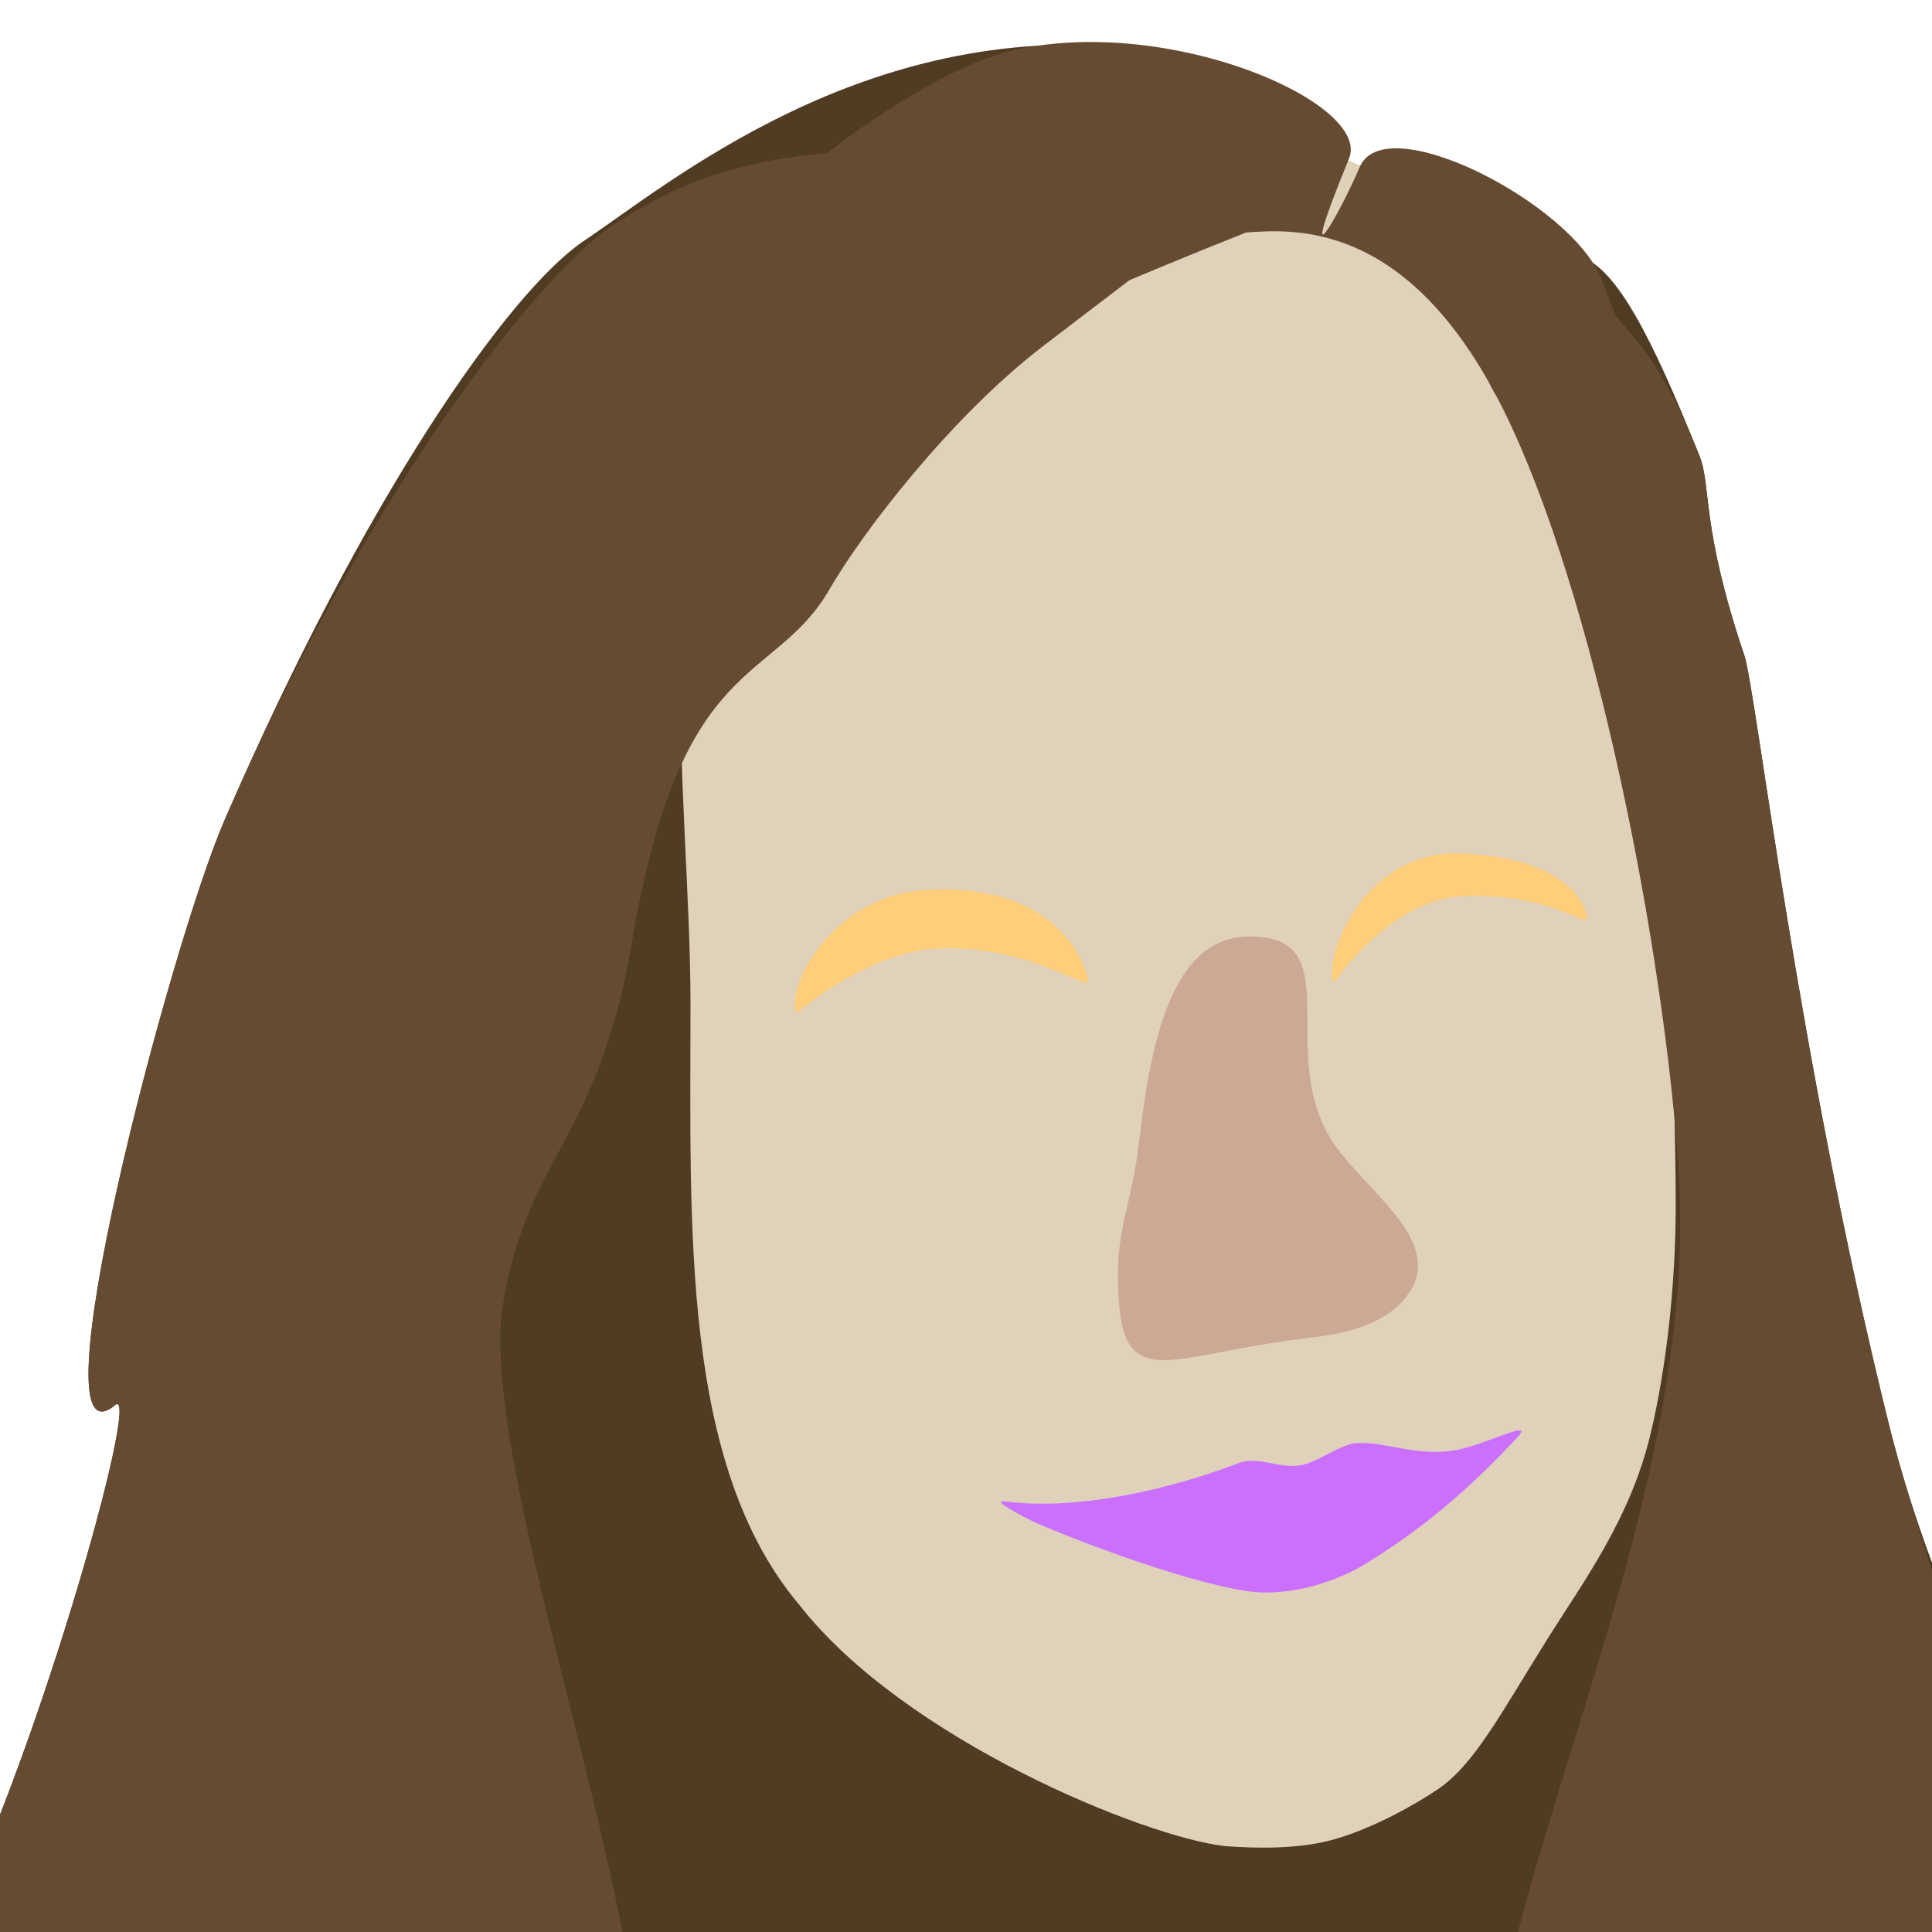 <?xml version="1.0" encoding="utf-8"?>
<svg version="1.1" id="Layer_1" xmlns="http://www.w3.org/2000/svg" xmlns:xlink="http://www.w3.org/1999/xlink" x="0px" y="0px"
viewBox="0 0 450 450" style="enable-background:new 0 0 450 450;" xml:space="preserve">

<style type="text/css">
	.face{
   fill:#e0d1ba;
  }
  .hair-front{
    opacity:1;
    fill:#654b31;
    fill-opacity:1;
  }
  .hair{
    opacity:1;
    fill:#503b23;
    fill-opacity:1;
  }
  .eyes{
    opacity:1;
    fill:#FECE7A;
    fill-opacity:1;
  }
  .nose{
    opacity:1;
    fill:#cca994;
    fill-opacity:1;
  }
  .mouth{
    fill:#CB70FE;
  }
</style>
<g transform="translate(-250 -300) scale(10)">
  <g id="hair-behind">
    <path class="hair"
       d="m 80.115,83.63 c 0,0.995 -60.933,5.538 -61.51,4.073 -0.424,-1.078 -0.885,-4.025 0.375,-6.675 1.427,-2.999 3.461,-3.522 4.627,-5.664 2.115,-3.887 4.734,-13.186 4.073,-12.636 -1.968,1.636 1.277,-10.689 2.548,-13.623 3.259,-7.528 6.638,-12.334 8.376,-13.497 1.958,-1.309 6.523,-5.165 12.847,-4.487 1.792,0.192 2.563,0.245 2.04,1.523 0.08,5.274 6.839,1.113 8.343,3.34 0.831,0.295 1.635,1.853 2.75,4.631 0.282,0.703 0.024,1.622 1.045,4.648 0.27,0.8 1.235,9.337 3.375,17.943 2.418,9.725 11.111,20.083 11.111,20.423 z"
       />
  </g>


<g id="face-rotate" transform="rotate(0 49 50)">
  <g id="face">
    <path
       class="face"
       d="m 63.901,51.713 c 0.027,1.654 0.129,4.682 0.13,6.314 6.49e-4,1.89 -0.214,3.809 -0.587,5.375 -0.471,1.977 -1.578,3.459 -2.388,4.752 -1.105,1.764 -1.714,2.948 -2.572,3.526 -0.47,0.317 -1.501,0.918 -2.466,1.178 -0.801,0.216 -1.782,0.195 -2.486,0.141 -1.857,-0.205 -7.458,-2.479 -9.907,-5.609 -2.771,-3.272 -2.542,-8.83 -2.542,-13.993 0,-5.117 -1.19,-11.475 1.863,-15.819 2.114,-3.008 6.608,-5.547 9.868,-4.924 1.758,0.33 3.975,1.037 5.878,2.31 1.559,1.043 2.234,2.216 3.196,3.819 1.784,2.975 1.932,8.04 2.013,12.93 z"/>
  </g>
  <g id="hair-with-face">
    <path class="hair-front"
       d="m 59.852,39.221 c -2.155,-4.075 -4.717,-3.885 -5.827,-3.806 -4.661,1.839 -11.732,5.097 -13.44,5.337 -5.524,0.777 3.803,-8.691 8.099,-9.599 3.637,-0.785 8.261,1.261 7.738,2.538 -1.309,3.194 -0.221,1.308 0.247,0.201 0.59,-1.395 4.915,0.844 5.619,2.58 2.032,5.011 -0.338,2.233 0.777,5.011 -1.175,2.477 -1.158,0.697 -3.212,-2.264 z"/>
  </g>
  <g id="eyes">
    <path class="eyes"
       d="m 50.344,52.864 c -4e-6,0.212 -1.446,-0.852 -3.448,-0.774 -1.719,0.067 -3.342,1.513 -3.342,1.513 -0.266,-0.585 0.801,-2.777 3.085,-2.879 3.174,-0.142 3.705,1.928 3.705,2.14 z"/>
    <path class="eyes"
       d="m 61.969,51.398 c -4e-6,0.212 -0.878,-0.604 -2.88,-0.526 -1.719,0.067 -3.022,2.027 -3.022,2.027 -0.266,-0.585 0.694,-3.116 2.979,-3.021 2.57,0.106 2.924,1.307 2.924,1.519 z"/>
  </g>
  <g id="nose">
    <path class="nose"
       d="m 56.218,56.842 c 0.936,1.17 2.445,2.216 1.521,3.383 -0.539,0.681 -1.565,0.861 -2.3,0.944 -3.077,0.351 -4.221,1.289 -4.376,-0.835 -0.127,-1.735 0.283,-2.097 0.477,-3.804 0.299,-2.621 0.872,-4.717 2.573,-4.717 2.442,-10e-7 0.424,2.927 2.105,5.029 z"/>
  </g>
  <g id="mouth">
    <path class="mouth"
       d="m 48.404,64.971 c 1.78,0.229 3.963,-0.326 5.428,-0.886 0.498,-0.19 0.957,0.144 1.48,0.04 0.377,-0.075 0.719,-0.369 1.179,-0.499 0.66,-0.107 1.475,0.329 2.435,0.147 0.71,-0.135 1.828,-0.739 1.424,-0.302 -1.135,1.227 -2.281,2.193 -3.626,3.002 -0.349,0.21 -0.889,0.416 -1.287,0.507 -0.457,0.104 -0.94,0.149 -1.404,0.078 -1.651,-0.254 -4.436,-1.373 -4.941,-1.606 -0.076,-0.035 -1.068,-0.528 -0.69,-0.479 z"/>
  </g>
</g>


  <g>
    <path class="hair-front"
       d="m 59.65,78.522 c 0.228,-1.85 0.758,-3.827 1.378,-5.89 1.477,-4.922 3.461,-10.331 3.054,-15.655 -0.43,-5.63 -2.131,-13.788 -4.23,-17.756 -1.178,-1.865 0.512,-4.978 1.912,-2.957 1.047,1.51 1.705,1.574 2.819,4.352 0.282,0.703 0.024,1.622 1.045,4.648 0.27,0.8 1.235,9.337 3.375,17.943 0.716,2.879 3.392,10.698 4.82,13.411 -5.444,0.156 -5.374,1.194 -14.173,1.903 z"/>
  </g>
  <g>
    <path class="hair-front"
       d="m 52.592,34.867 c 0.577,0.358 -0.54,1.075 -3.314,3.208 -2.118,1.629 -4.166,4.284 -4.957,5.65 -1.309,2.26 -3.458,1.428 -4.596,8.188 -0.788,4.682 -2.45,4.991 -3.013,8.495 -0.504,3.136 2.41,11.387 3.013,15.989 0.09,0.69 0.129,1.298 0.096,1.794 -7.683,-0.957 -11.294,-3.056 -16.213,-2.826 2.115,-3.887 4.734,-13.186 4.073,-12.636 -1.968,1.636 1.277,-10.689 2.548,-13.623 3.259,-7.528 7.27,-12.671 9.009,-13.834 1.958,-1.309 3.641,-1.695 6.482,-1.789 4.664,-0.155 5.876,0.764 6.873,1.384 z"/>
  </g>
  </g>
</svg>
